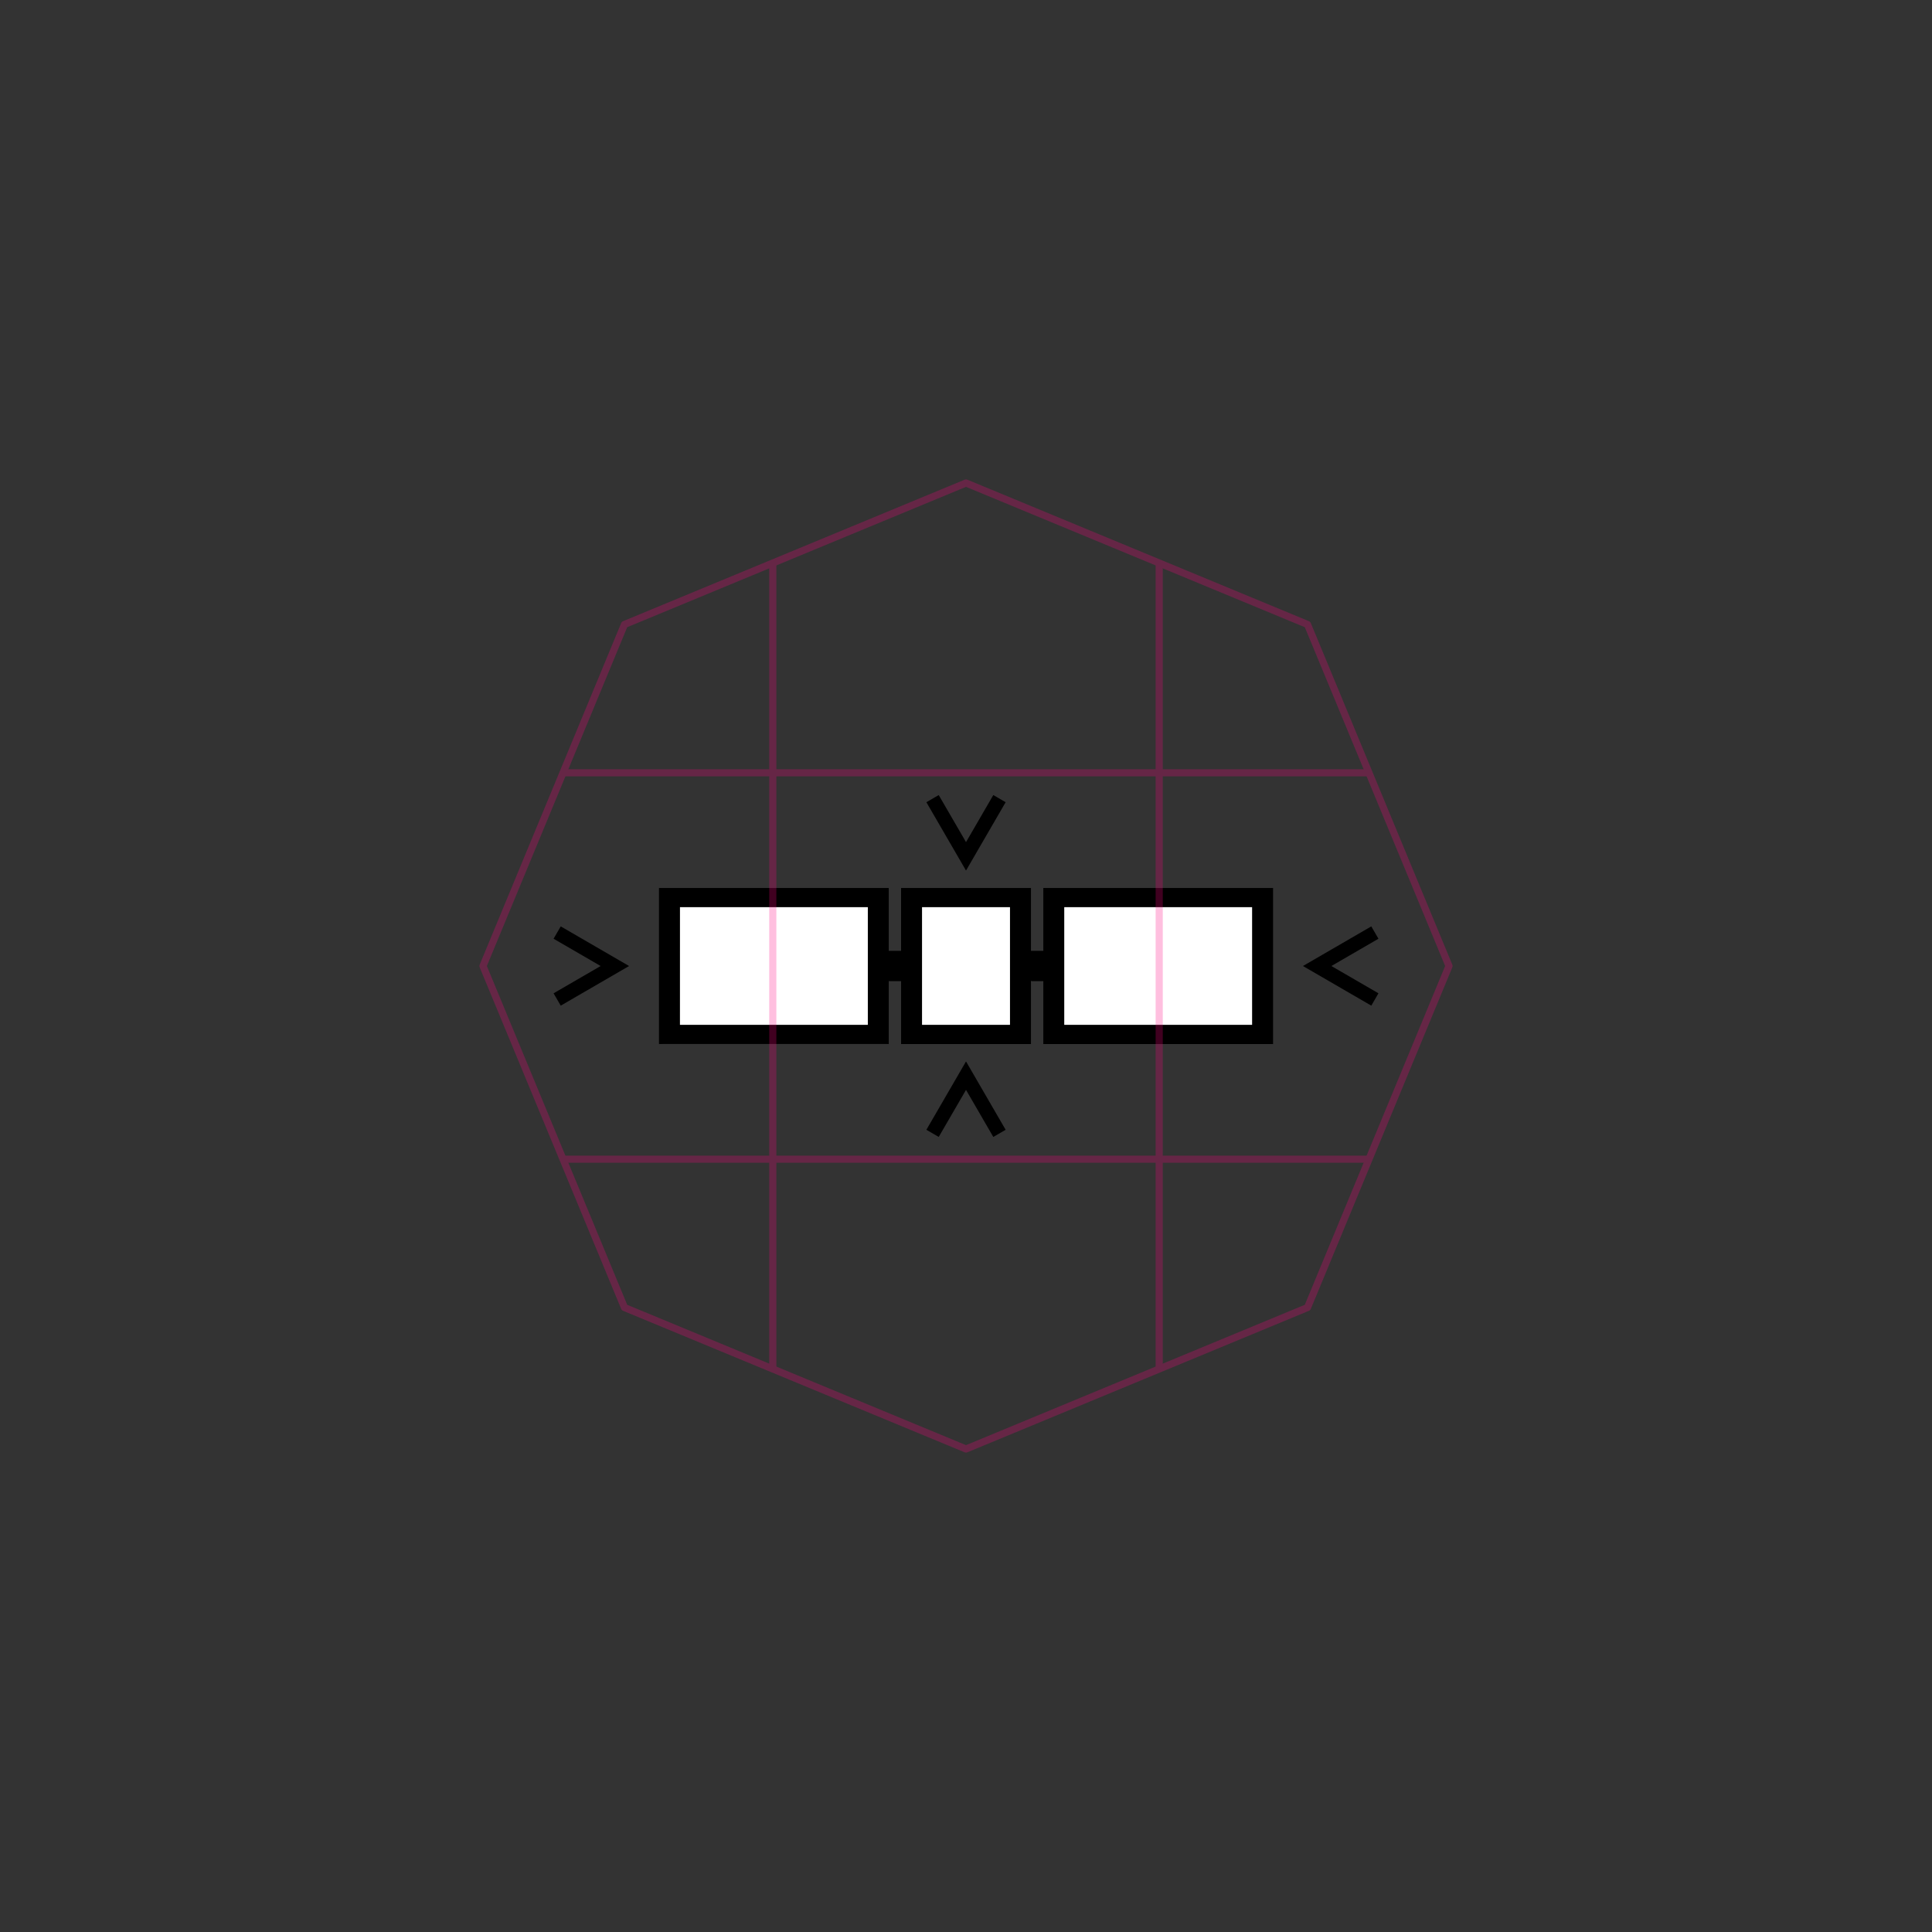 <?xml version="1.0" encoding="UTF-8" standalone="no"?>
<svg
        xmlns:dc="http://purl.org/dc/elements/1.1/"
        xmlns:cc="http://creativecommons.org/ns#"
        xmlns:rdf="http://www.w3.org/1999/02/22-rdf-syntax-ns#"
        xmlns="http://www.w3.org/2000/svg"
        xmlns:sodipodi="http://sodipodi.sourceforge.net/DTD/sodipodi-0.dtd"
        xmlns:inkscape="http://www.inkscape.org/namespaces/inkscape"
        sodipodi:docname="120800.svg"
        inkscape:version="1.0 (4035a4fb49, 2020-05-01)"
        id="svg8"
        version="1.1"
        viewBox="0 0 67.733 67.733"
        height="256"
        width="256">
  <rect x="0" y="0" width="67.733" height="67.733" fill="#333333" stroke="none"/>
  <title
     id="title856">MIL-STD-2525D Icon</title>
  <defs
     id="defs2">
    <rect
       x="23.319"
       y="3.213"
       width="40.416"
       height="13.149"
       id="rect839" />
  </defs>
  <sodipodi:namedview
     inkscape:snap-smooth-nodes="true"
     inkscape:snap-global="true"
     inkscape:pagecheckerboard="true"
     units="px"
     inkscape:window-maximized="0"
     inkscape:window-y="27"
     inkscape:window-x="1762"
     inkscape:window-height="1385"
     inkscape:window-width="1678"
     showgrid="false"
     inkscape:document-rotation="0"
     inkscape:current-layer="layer1"
     inkscape:document-units="px"
     inkscape:cy="100.95645"
     inkscape:cx="170.35153"
     inkscape:zoom="5.6568542"
     inkscape:pageshadow="2"
     inkscape:pageopacity="0"
     borderopacity="1.0"
     bordercolor="#666666"
     pagecolor="#ffffff"
     id="base"
     inkscape:object-paths="true"
     inkscape:snap-midpoints="true"
     inkscape:snap-object-midpoints="true"
     inkscape:snap-center="true" />
  <g
     style="opacity:1"
     id="layer1"
     inkscape:groupmode="layer"
     inkscape:label="Symbol">
    <path
       d="m 87.619,117.967 v 0.967 19.1 h 29.844 v -8.029 a 0.303,0.303 0 0 1 0.303,-0.303 h 1.631 a 0.303,0.303 0 0 1 0.303,0.303 v 8.029 h 16.602 v -8.029 a 0.303,0.303 0 0 1 0.303,-0.303 h 1.637 a 0.303,0.303 0 0 1 0.303,0.303 v 8.029 h 29.838 v -20.066 h -29.838 v 8.023 a 0.303,0.303 0 0 1 -0.303,0.303 h -1.637 a 0.303,0.303 0 0 1 -0.303,-0.303 v -8.023 h -16.602 v 8.023 a 0.303,0.303 0 0 1 -0.303,0.303 h -1.631 a 0.303,0.303 0 0 1 -0.303,-0.303 v -8.023 z"
       transform="scale(0.265)"
       style="color:#000000;font-style:normal;font-variant:normal;font-weight:normal;font-stretch:normal;font-size:medium;line-height:normal;font-family:sans-serif;font-variant-ligatures:normal;font-variant-position:normal;font-variant-caps:normal;font-variant-numeric:normal;font-variant-alternates:normal;font-variant-east-asian:normal;font-feature-settings:normal;font-variation-settings:normal;text-indent:0;text-align:start;text-decoration:none;text-decoration-line:none;text-decoration-style:solid;text-decoration-color:#000000;letter-spacing:normal;word-spacing:normal;text-transform:none;writing-mode:lr-tb;direction:ltr;text-orientation:mixed;dominant-baseline:auto;baseline-shift:baseline;text-anchor:start;white-space:normal;shape-padding:0;shape-margin:0;inline-size:0;clip-rule:nonzero;display:inline;overflow:visible;visibility:visible;opacity:1;isolation:auto;mix-blend-mode:normal;color-interpolation:sRGB;color-interpolation-filters:linearRGB;solid-color:#000000;solid-opacity:1;vector-effect:none;fill:#ffffff;fill-opacity:1;fill-rule:nonzero;stroke:none;stroke-width:3.78;stroke-linecap:butt;stroke-linejoin:miter;stroke-miterlimit:4;stroke-dasharray:none;stroke-dashoffset:0;stroke-opacity:1;color-rendering:auto;image-rendering:auto;shape-rendering:auto;text-rendering:auto;enable-background:accumulate;stop-color:#000000;stop-opacity:1"
       id="path851" />
    <path
       inkscape:transform-center-y="-4.8559634"
       sodipodi:nodetypes="ccc"
       style="fill:none;stroke:#000000;stroke-width:0.5;stroke-linejoin:miter;stroke-miterlimit:4;stroke-dasharray:none;stop-color:#000000"
       d="M 35.04,27.999 33.867,30.022 32.694,27.999"
       id="path1674" />
    <path
       id="path1676"
       d="M 35.04,39.734 33.867,37.711 32.694,39.734"
       style="fill:none;stroke:#000000;stroke-width:0.5;stroke-linejoin:miter;stroke-miterlimit:4;stroke-dasharray:none;stop-color:#000000"
       sodipodi:nodetypes="ccc"
       inkscape:transform-center-y="4.8559636" />
    <path
       inkscape:transform-center-y="-1.5e-06"
       inkscape:transform-center-x="13.322631"
       sodipodi:nodetypes="ccc"
       style="fill:none;stroke:#000000;stroke-width:0.5;stroke-linejoin:miter;stroke-miterlimit:4;stroke-dasharray:none;stop-color:#000000"
       d="m 19.533,32.694 2.023,1.173 -2.023,1.173"
       id="path1678" />
    <path
       id="path1680"
       d="m 48.201,32.694 -2.023,1.173 2.023,1.173"
       style="fill:none;stroke:#000000;stroke-width:0.5;stroke-linejoin:miter;stroke-miterlimit:4;stroke-dasharray:none;stop-color:#000000"
       sodipodi:nodetypes="ccc"
       inkscape:transform-center-x="-13.322631"
       inkscape:transform-center-y="-1.5e-06" />
    <path
       id="path860"
       d="m 23.103,31.132 v 0.336 5.134 h 8.056 V 34.397 h 0.432 v 2.205 h 4.553 V 34.397 h 0.433 v 2.205 h 8.055 v -5.47 h -8.055 v 2.203 h -0.433 V 31.132 H 31.59 v 2.203 h -0.432 v -2.203 z m 0.736,0.672 h 6.586 v 1.921 0.282 1.923 H 23.838 Z m 8.486,0 h 3.084 v 1.921 0.282 1.923 h -3.084 v -1.923 -0.282 z m 4.986,0 h 6.586 v 4.126 h -6.586 v -1.923 -0.282 z"
       style="color:#000000;font-style:normal;font-variant:normal;font-weight:normal;font-stretch:normal;font-size:medium;line-height:normal;font-family:sans-serif;font-variant-ligatures:normal;font-variant-position:normal;font-variant-caps:normal;font-variant-numeric:normal;font-variant-alternates:normal;font-variant-east-asian:normal;font-feature-settings:normal;font-variation-settings:normal;text-indent:0;text-align:start;text-decoration:none;text-decoration-line:none;text-decoration-style:solid;text-decoration-color:#000000;letter-spacing:normal;word-spacing:normal;text-transform:none;writing-mode:lr-tb;direction:ltr;text-orientation:mixed;dominant-baseline:auto;baseline-shift:baseline;text-anchor:start;white-space:normal;shape-padding:0;shape-margin:0;inline-size:0;clip-rule:nonzero;display:inline;overflow:visible;visibility:visible;opacity:1;isolation:auto;mix-blend-mode:normal;color-interpolation:sRGB;color-interpolation-filters:linearRGB;solid-color:#000000;solid-opacity:1;vector-effect:none;fill:#000000;fill-opacity:1;fill-rule:nonzero;stroke:none;stroke-width:1;stroke-linecap:butt;stroke-linejoin:miter;stroke-miterlimit:4;stroke-dasharray:none;stroke-dashoffset:0;stroke-opacity:1;color-rendering:auto;image-rendering:auto;shape-rendering:auto;text-rendering:auto;enable-background:accumulate;stop-color:#000000;stop-opacity:1" />
  </g>
  <g
     style="opacity:0.25"
     sodipodi:insensitive="true"
     inkscape:label="Octagon"
     id="layer2"
     inkscape:groupmode="layer">
    <path
       d="M 45.84,45.84 33.867,50.8 21.893,45.84 16.933,33.867 21.893,21.893 33.867,16.933 45.84,21.893 50.8,33.867 Z"
       inkscape:randomized="0"
       inkscape:rounded="0"
       inkscape:flatsided="true"
       sodipodi:arg2="1.1780972"
       sodipodi:arg1="0.78539816"
       sodipodi:r2="15.64436"
       sodipodi:r1="16.933332"
       sodipodi:cy="33.866665"
       sodipodi:cx="33.866665"
       sodipodi:sides="8"
       id="path836"
       style="opacity:1;vector-effect:none;fill:none;fill-opacity:1;stroke:#ff0080;stroke-width:0.25;stroke-linecap:butt;stroke-linejoin:round;stroke-miterlimit:4;stroke-dasharray:none;stroke-dashoffset:0;stroke-opacity:1;marker:none;paint-order:normal;stop-color:#000000"
       sodipodi:type="star" />
    <path
       style="fill:none;stroke:#ff0080;stroke-width:0.25;stroke-linejoin:round;stop-color:#000000"
       d="M 27.093,19.739 V 47.994"
       id="path857"
       sodipodi:nodetypes="cc" />
    <path
       sodipodi:nodetypes="cc"
       id="path859"
       d="M 40.64,19.739 V 47.994"
       style="fill:none;stroke:#ff0080;stroke-width:0.25;stroke-linejoin:round;stop-color:#000000" />
    <path
       style="fill:none;stroke:#ff0080;stroke-width:0.25;stroke-linejoin:round;stop-color:#000000"
       d="M 47.994,27.093 H 19.739"
       id="path861"
       sodipodi:nodetypes="cc" />
    <path
       sodipodi:nodetypes="cc"
       id="path863"
       d="M 47.994,40.64 H 19.739"
       style="fill:none;stroke:#ff0080;stroke-width:0.25;stroke-linejoin:round;stop-color:#000000" />
  </g>
</svg>
